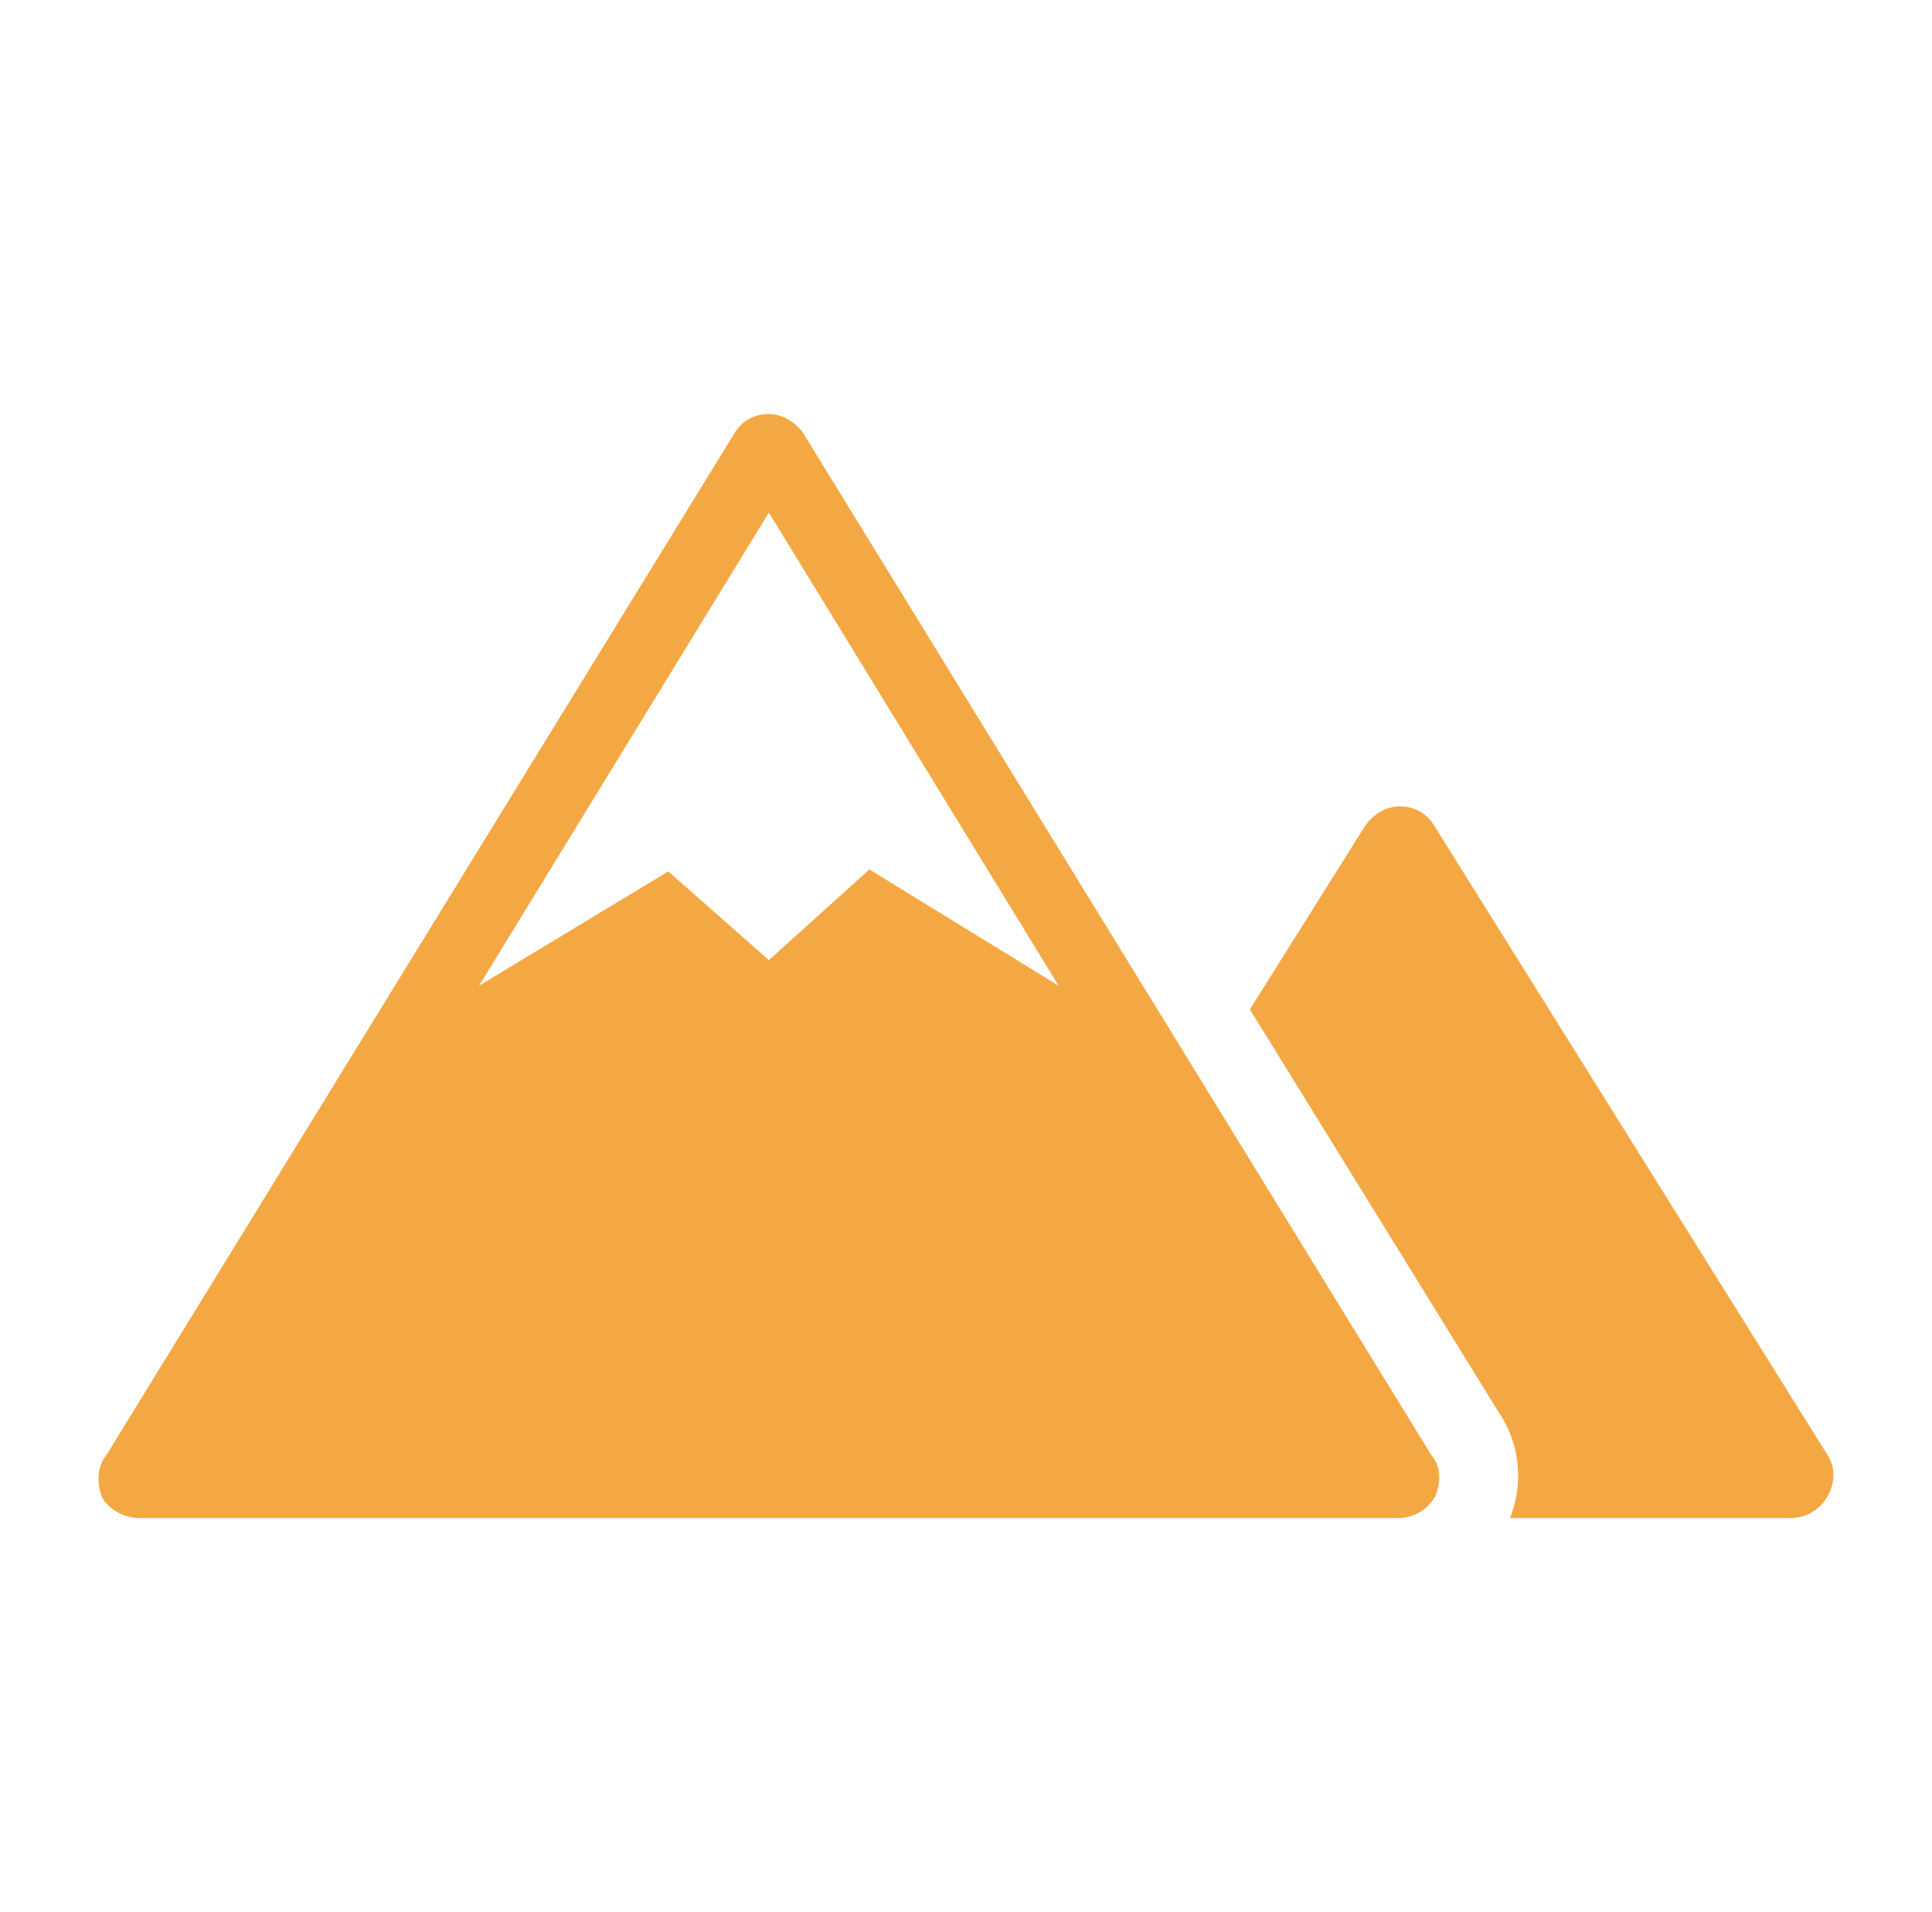 <svg width="98" height="97" xmlns="http://www.w3.org/2000/svg" xmlns:xlink="http://www.w3.org/1999/xlink" xml:space="preserve" overflow="hidden"><g transform="translate(-318 -588)"><g><g><g><g><path d="M410.7 661.8 390.7 629.8C390.3 629.2 389.7 628.9 389 628.9 388.3 628.9 387.7 629.3 387.3 629.8L381.4 639.2 394 659.6C395.1 661.2 395.3 663.2 394.6 665L408.8 665C409.6 665 410.3 664.6 410.7 663.9 411.1 663.2 411.1 662.4 410.7 661.8Z" fill="#F4A844" fill-rule="nonzero" fill-opacity="1"/><path d="M362.1 632.1 357 636.7 351.9 632.2 342.3 638 357 614 371.7 638 362.1 632.1ZM390.6 661.8 358.7 609.9C358.3 609.4 357.7 609 357 609 356.3 609 355.7 609.3 355.3 609.9L323.4 661.8C322.9 662.4 322.9 663.3 323.2 664 323.6 664.6 324.3 665 325.1 665L388.9 665C389.7 665 390.4 664.6 390.8 663.9 391.1 663.2 391.1 662.4 390.6 661.8Z" fill="#F4A844" fill-rule="nonzero" fill-opacity="1"/></g></g></g></g></g></svg>